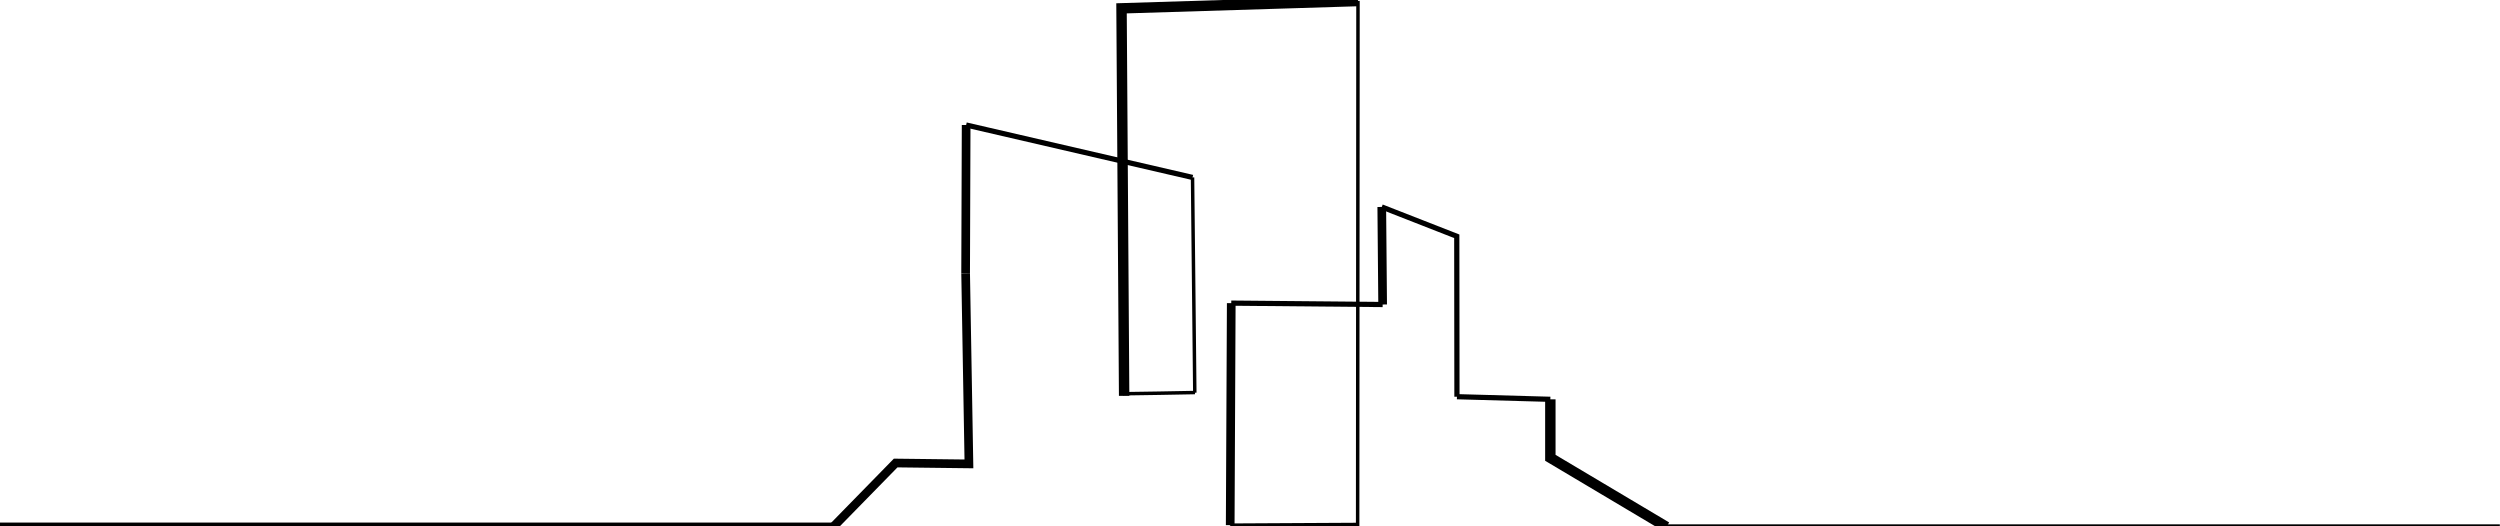 <?xml version="1.0" encoding="utf-8"?>
<!-- Generator: Adobe Illustrator 24.3.0, SVG Export Plug-In . SVG Version: 6.00 Build 0)  -->
<svg version="1.1" id="Слой_1" xmlns="http://www.w3.org/2000/svg" xmlns:xlink="http://www.w3.org/1999/xlink" x="0px" y="0px"
	 viewBox="0 0 1440 303" style="enable-background:new 0 0 1440 303;" xml:space="preserve">
<style type="text/css">
	.st0{fill:none;stroke:#000000;stroke-width:3;stroke-miterlimit:10;}
	.st1{fill:none;stroke:#000000;stroke-width:6;stroke-miterlimit:10;}
	.st2{fill:none;stroke:#000000;stroke-width:5;stroke-miterlimit:10;}
	.st3{fill:none;stroke:#000000;stroke-width:2;stroke-miterlimit:10;}
</style>
<g>
	<path class="st0" d="M959.9,303.5c160,0,320,0,480,0"/>
	<polyline class="st1" points="893,230 893,263.7 959.9,303.5 	"/>
	<path class="st0" d="M839.2,228.5c17.9,0.5,35.9,1,53.8,1.5"/>
	<path class="st0" d="M795.9,119.2c14.4,5.6,28.8,11.3,43.2,16.9c0,30.8,0.1,61.6,0.1,92.4"/>
	<path class="st2" d="M796.4,175.4c-0.2-18.7-0.3-37.5-0.5-56.2"/>
	<path class="st0" d="M709.2,174.6c29.1,0.3,58.1,0.5,87.2,0.8"/>
	<path class="st2" d="M708.6,302.5c0.2-42.6,0.4-85.3,0.6-127.9"/>
	<path class="st3" d="M782.2,0.5c-0.1,100.5-0.1,201-0.2,301.6c-24.5,0.1-48.9,0.3-73.4,0.4"/>
	<path class="st1" d="M647.5,228c-0.5-74.4-1-148.8-1.5-223.2c45.4-1.4,90.8-2.8,136.2-4.2"/>
	<path class="st2" d="M659.7,228"/>
	<path class="st2" d="M586.3,229.2"/>
	<path class="st3" d="M646.9,226.8c13.8-0.2,27.6-0.4,41.4-0.7"/>
	<path class="st3" d="M686.9,102.2c0.4,41.3,0.9,82.7,1.3,124"/>
	<path class="st0" d="M556.5,72c43.5,10.1,87,20.1,130.4,30.2"/>
	<path class="st2" d="M556.2,157.4c0.1-28.5,0.2-57,0.3-85.4"/>
	<path class="st2" d="M479.9,303.5c12-12.3,24-24.5,36-36.8c14.1,0.2,28.1,0.3,42.2,0.5c-0.6-36.6-1.3-73.2-1.9-109.8"/>
	<line class="st0" x1="-0.1" y1="302.5" x2="479.9" y2="302.5"/>
</g>
</svg>
